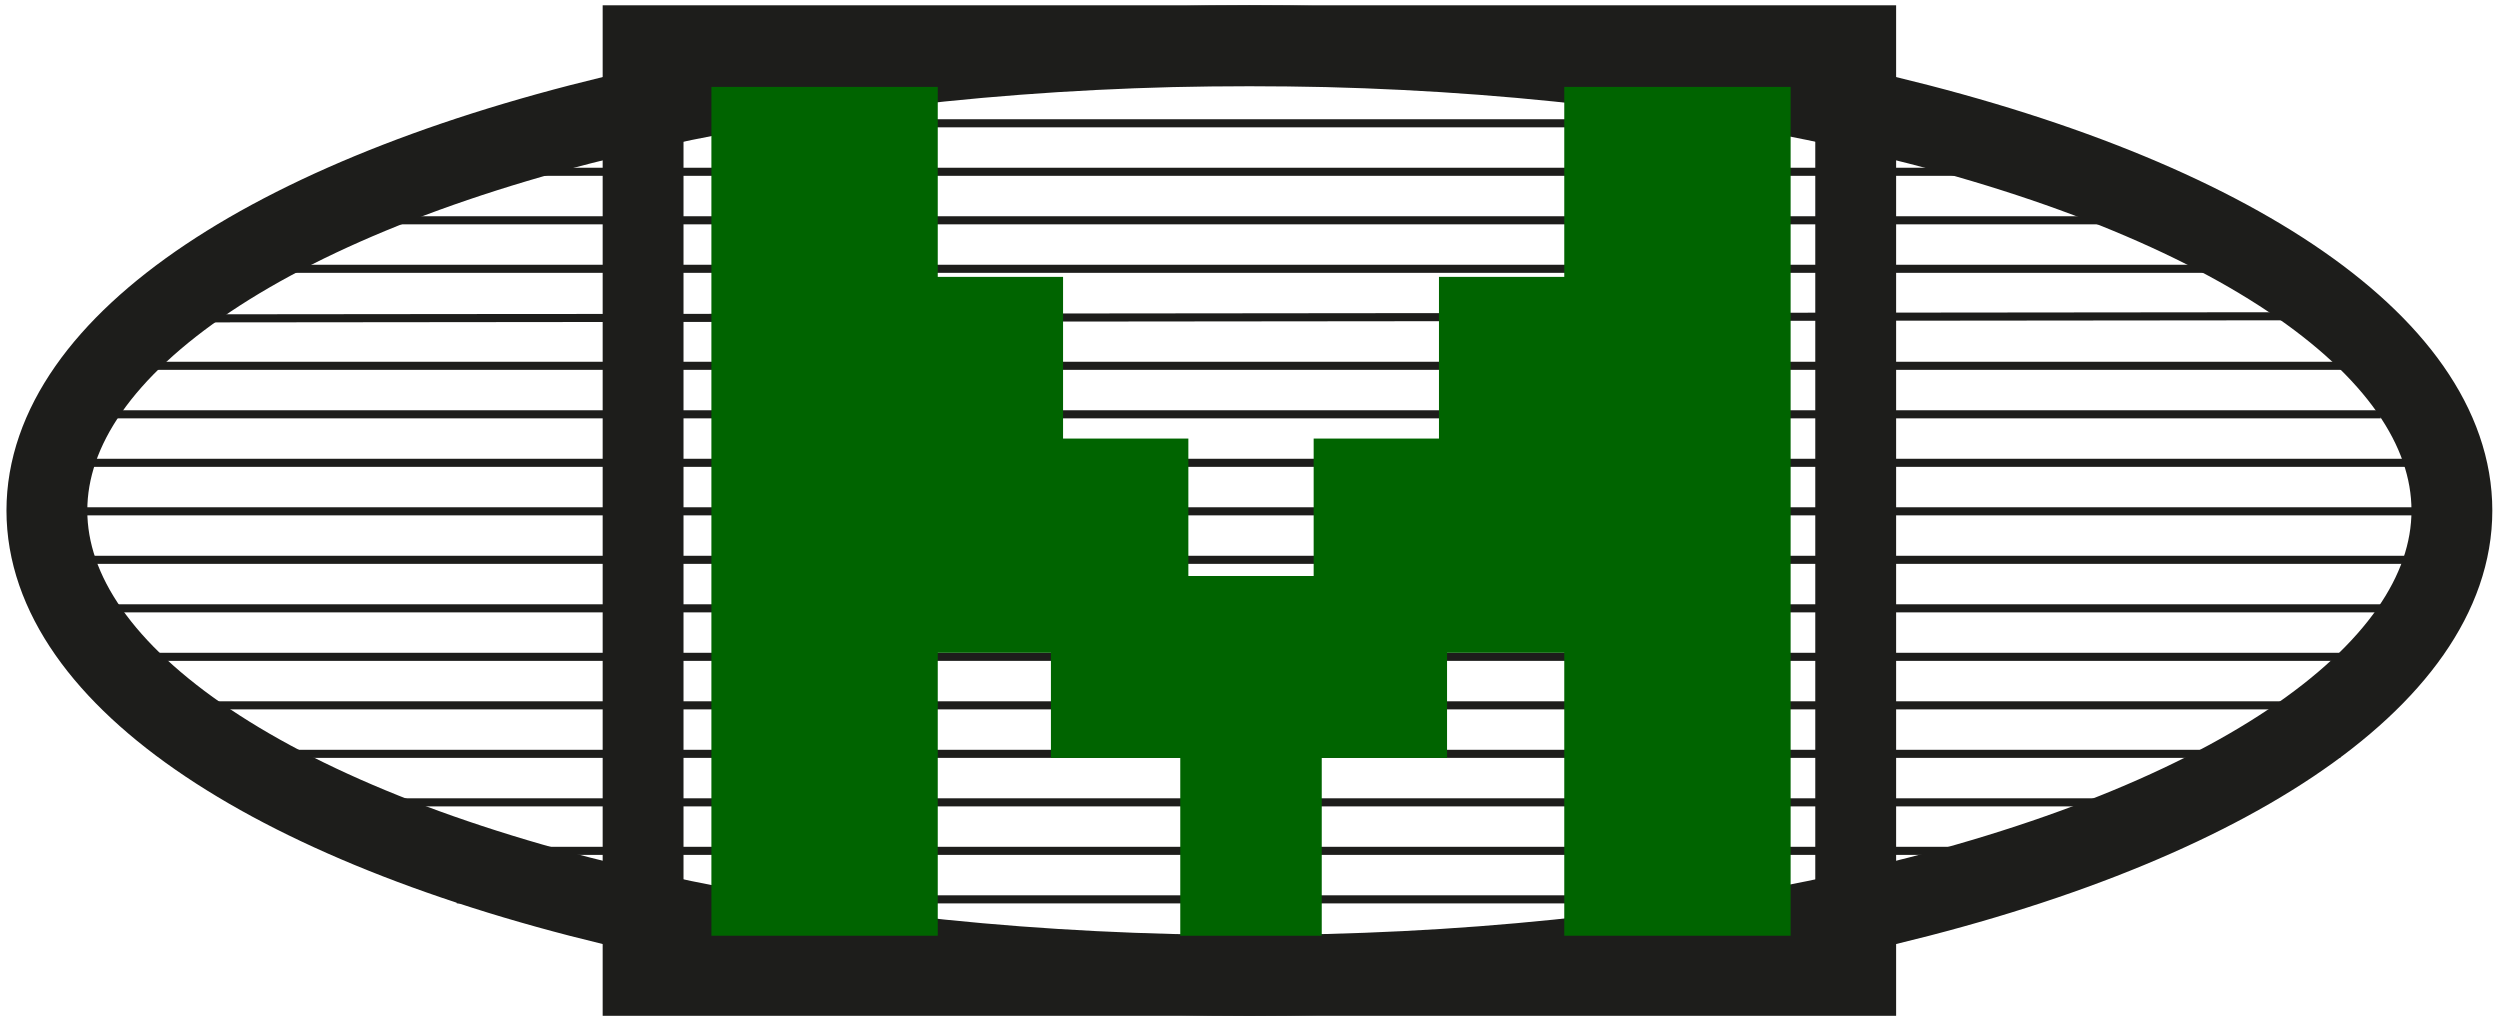 <?xml version="1.0" encoding="utf-8"?>
<!-- Generator: Adobe Illustrator 27.0.1, SVG Export Plug-In . SVG Version: 6.00 Build 0)  -->
<svg version="1.1" id="Слой_1" xmlns="http://www.w3.org/2000/svg" xmlns:xlink="http://www.w3.org/1999/xlink" x="0px" y="0px"
	 viewBox="0 0 618.5 253" style="enable-background:new 0 0 618.5 253;" xml:space="preserve">
<style type="text/css">
	.st0{fill:none;stroke:#1D1D1B;stroke-width:20;stroke-miterlimit:10;}
	.st1{fill:none;stroke:#1D1D1B;stroke-width:2;stroke-miterlimit:10;}
	.st2{fill:#006400;}
</style>
<ellipse class="st0" cx="309.1" cy="126.31" rx="297.5" ry="115"/>
<rect x="159.1" y="11.31" class="st0" width="300" height="230"/>
<line class="st1" x1="95" y1="54.5" x2="543" y2="54.5"/>
<line class="st1" x1="61" y1="66.5" x2="558" y2="66.5"/>
<line class="st1" x1="50" y1="78.76" x2="569" y2="78.24"/>
<line class="st1" x1="28" y1="102.5" x2="589" y2="102.5"/>
<line class="st1" x1="163" y1="30.5" x2="433" y2="30.5"/>
<line class="st1" x1="17.5" y1="138.5" x2="602.5" y2="138.5"/>
<line class="st1" x1="19.5" y1="126.5" x2="604.5" y2="126.5"/>
<line class="st1" x1="22" y1="114.5" x2="602" y2="114.5"/>
<line class="st1" x1="38" y1="90.5" x2="583" y2="90.5"/>
<line class="st1" x1="128" y1="42.5" x2="496" y2="42.5"/>
<line class="st1" x1="24" y1="150.5" x2="604" y2="150.5"/>
<line class="st1" x1="37" y1="174.5" x2="587" y2="174.5"/>
<line class="st1" x1="49" y1="186.5" x2="579" y2="186.5"/>
<line class="st1" x1="62" y1="198.5" x2="552" y2="198.5"/>
<line class="st1" x1="82" y1="210.5" x2="532" y2="210.5"/>
<line class="st1" x1="113" y1="222.5" x2="483" y2="222.5"/>
<line class="st1" x1="29" y1="162.5" x2="599" y2="162.5"/>
<rect x="176" y="21.5" class="st2" width="56" height="210"/>
<rect x="260" y="108.5" class="st2" width="34" height="79"/>
<rect x="228" y="68.5" class="st2" width="35" height="93"/>
<rect x="292" y="142.5" class="st2" width="35" height="89"/>
<rect x="387" y="21.5" class="st2" width="56" height="210"/>
<rect x="356" y="68.5" class="st2" width="36" height="93"/>
<rect x="325" y="108.5" class="st2" width="33" height="79"/>
</svg>

